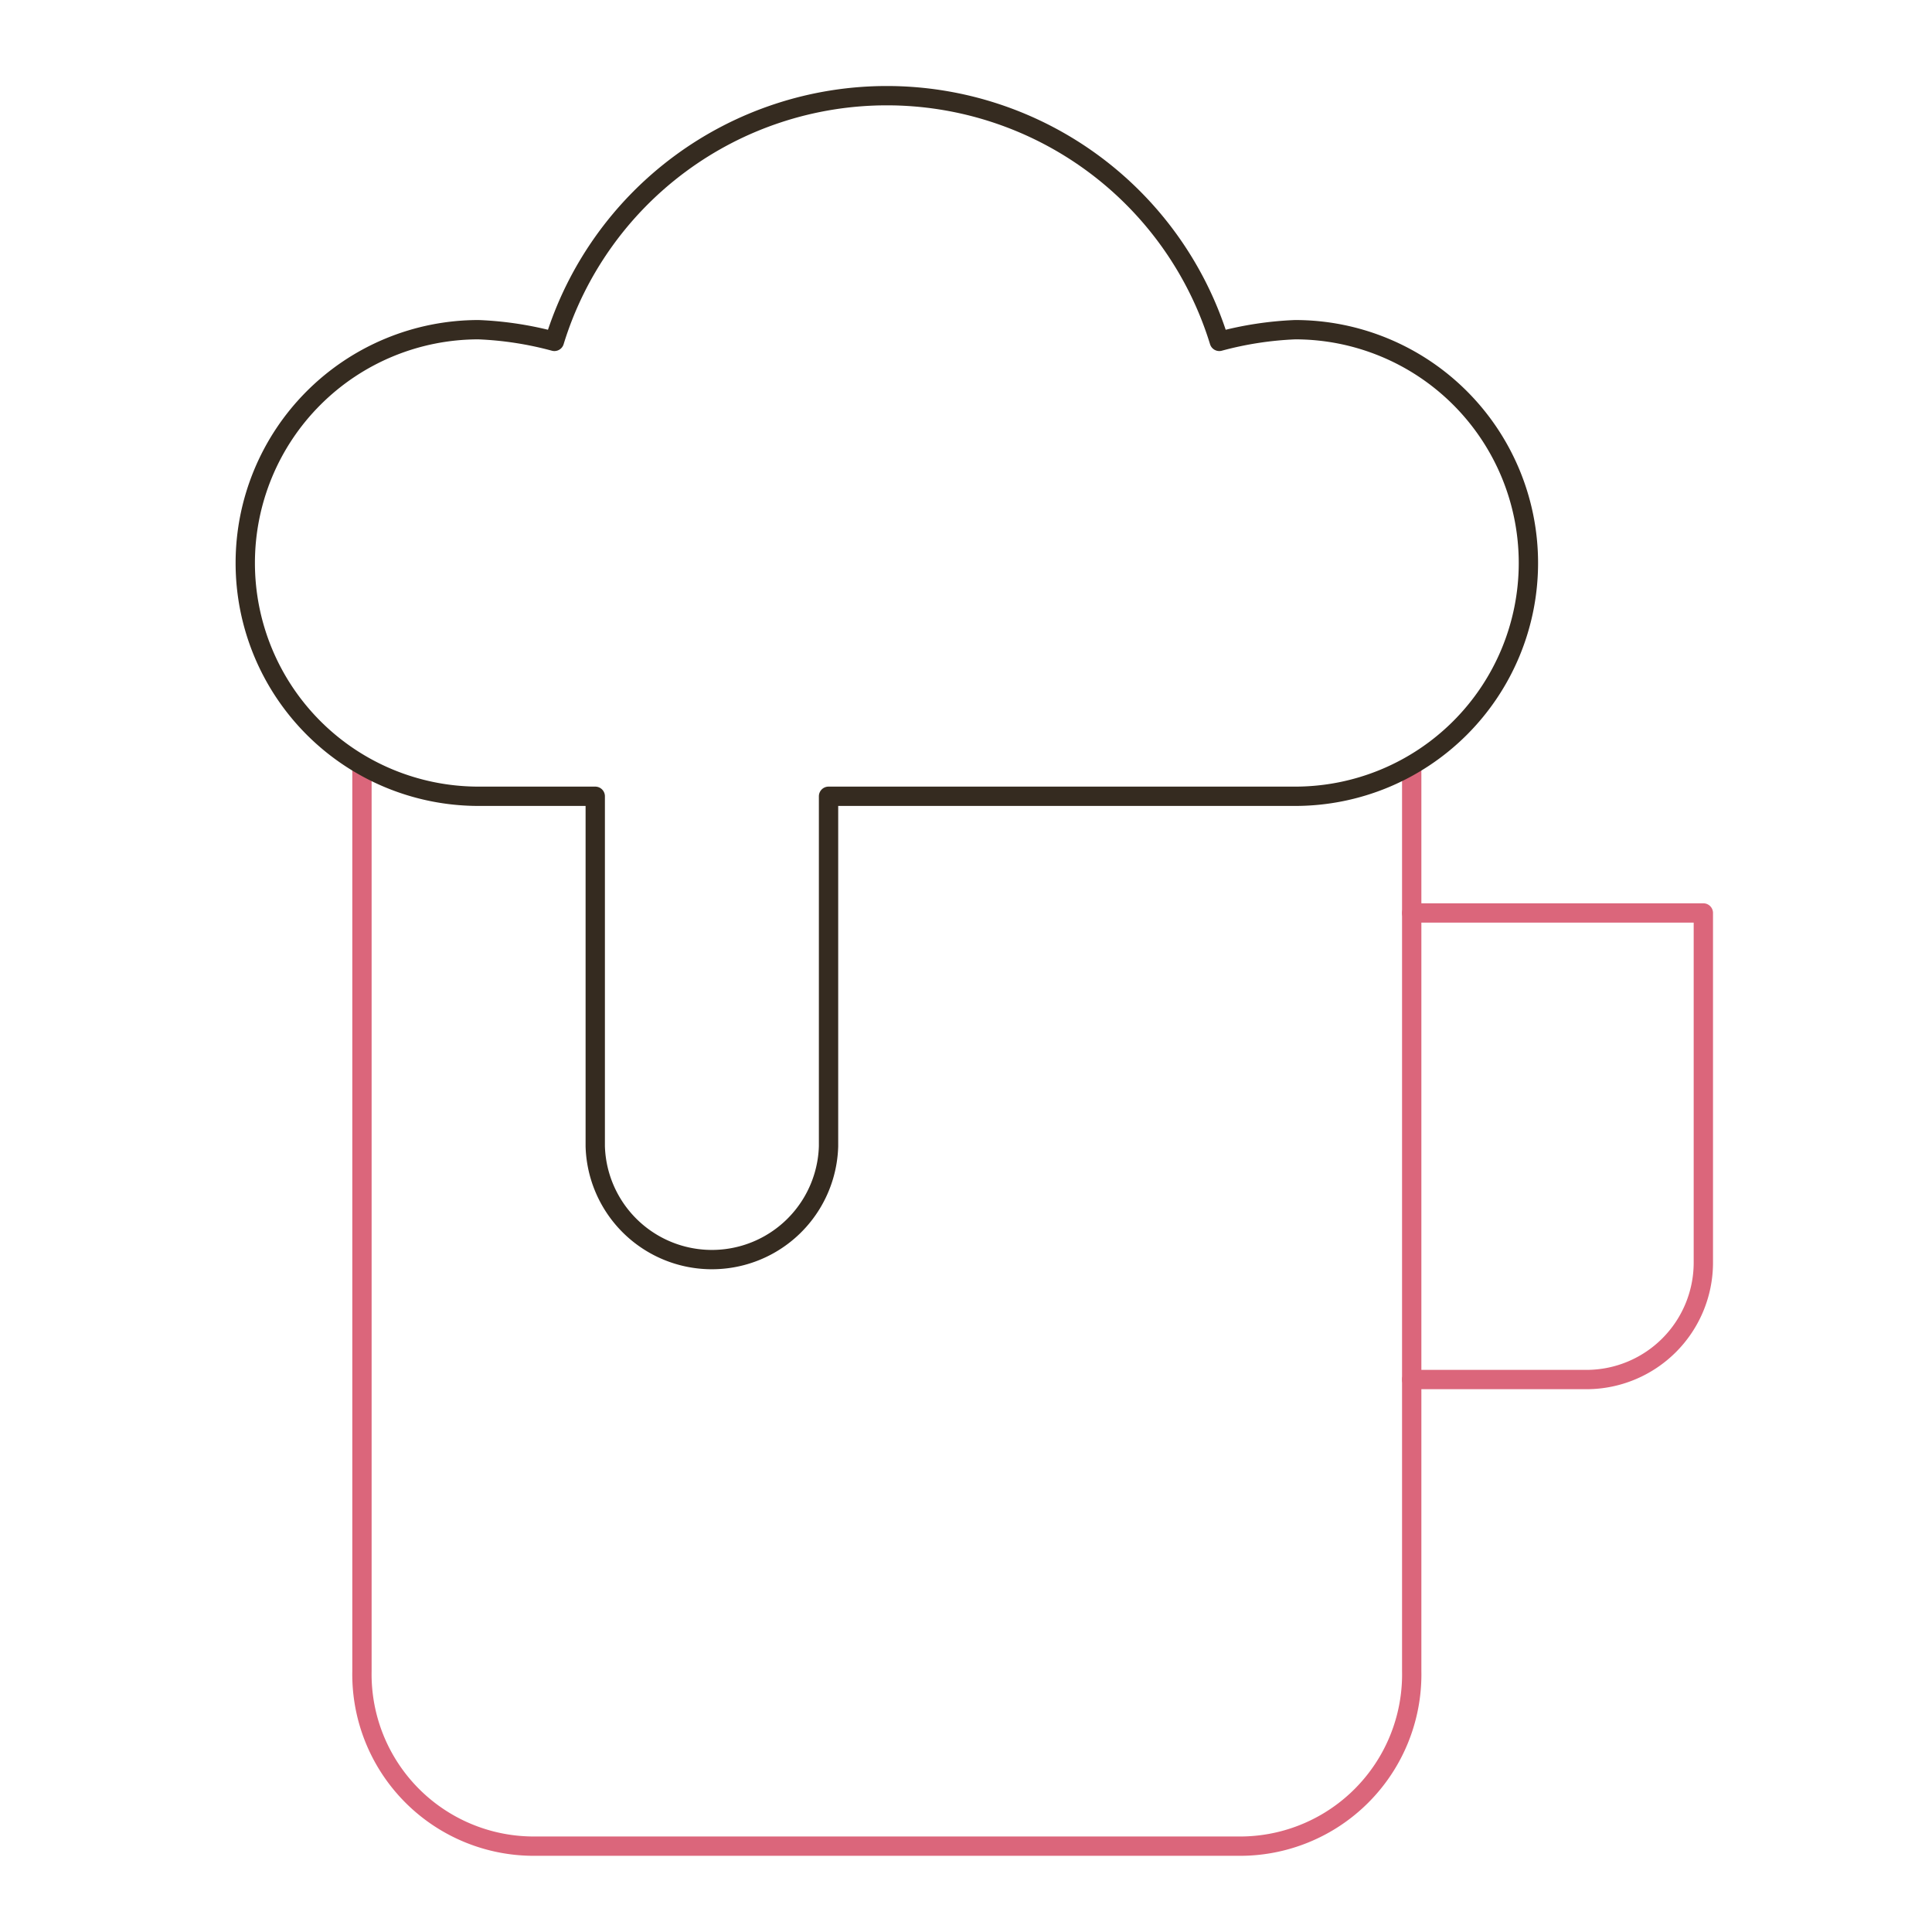 <svg id="Beer" xmlns="http://www.w3.org/2000/svg" viewBox="0 0 200 200"><defs><style>.cls-1,.cls-2{fill:none;stroke-linecap:round;stroke-linejoin:round;stroke-width:2px;}.cls-1{stroke:#db667b;}.cls-2{stroke:#352b20;}</style></defs><title>Beer</title><g id="BeerSet"><path id="Handle" class="cls-1" d="M146.14,94.51h30.19v36.22a12.11,12.11,0,0,1-12.07,12.08H146.14"/><path id="Body" class="cls-1" d="M146.14,79.41V173A17.78,17.78,0,0,1,128,191.11H55.58A17.79,17.79,0,0,1,37.47,173V79.41"/><path id="BeerTop" data-name="Beer" class="cls-2" d="M134.07,34.13a35.57,35.57,0,0,0-7.85,1.21,36,36,0,0,0-68.83,0,35.48,35.48,0,0,0-7.85-1.21,24.15,24.15,0,0,0,0,48.3H61.62v36.23a12.08,12.08,0,0,0,24.15,0V82.43h48.3a24.15,24.15,0,0,0,0-48.3Z"/></g></svg>
